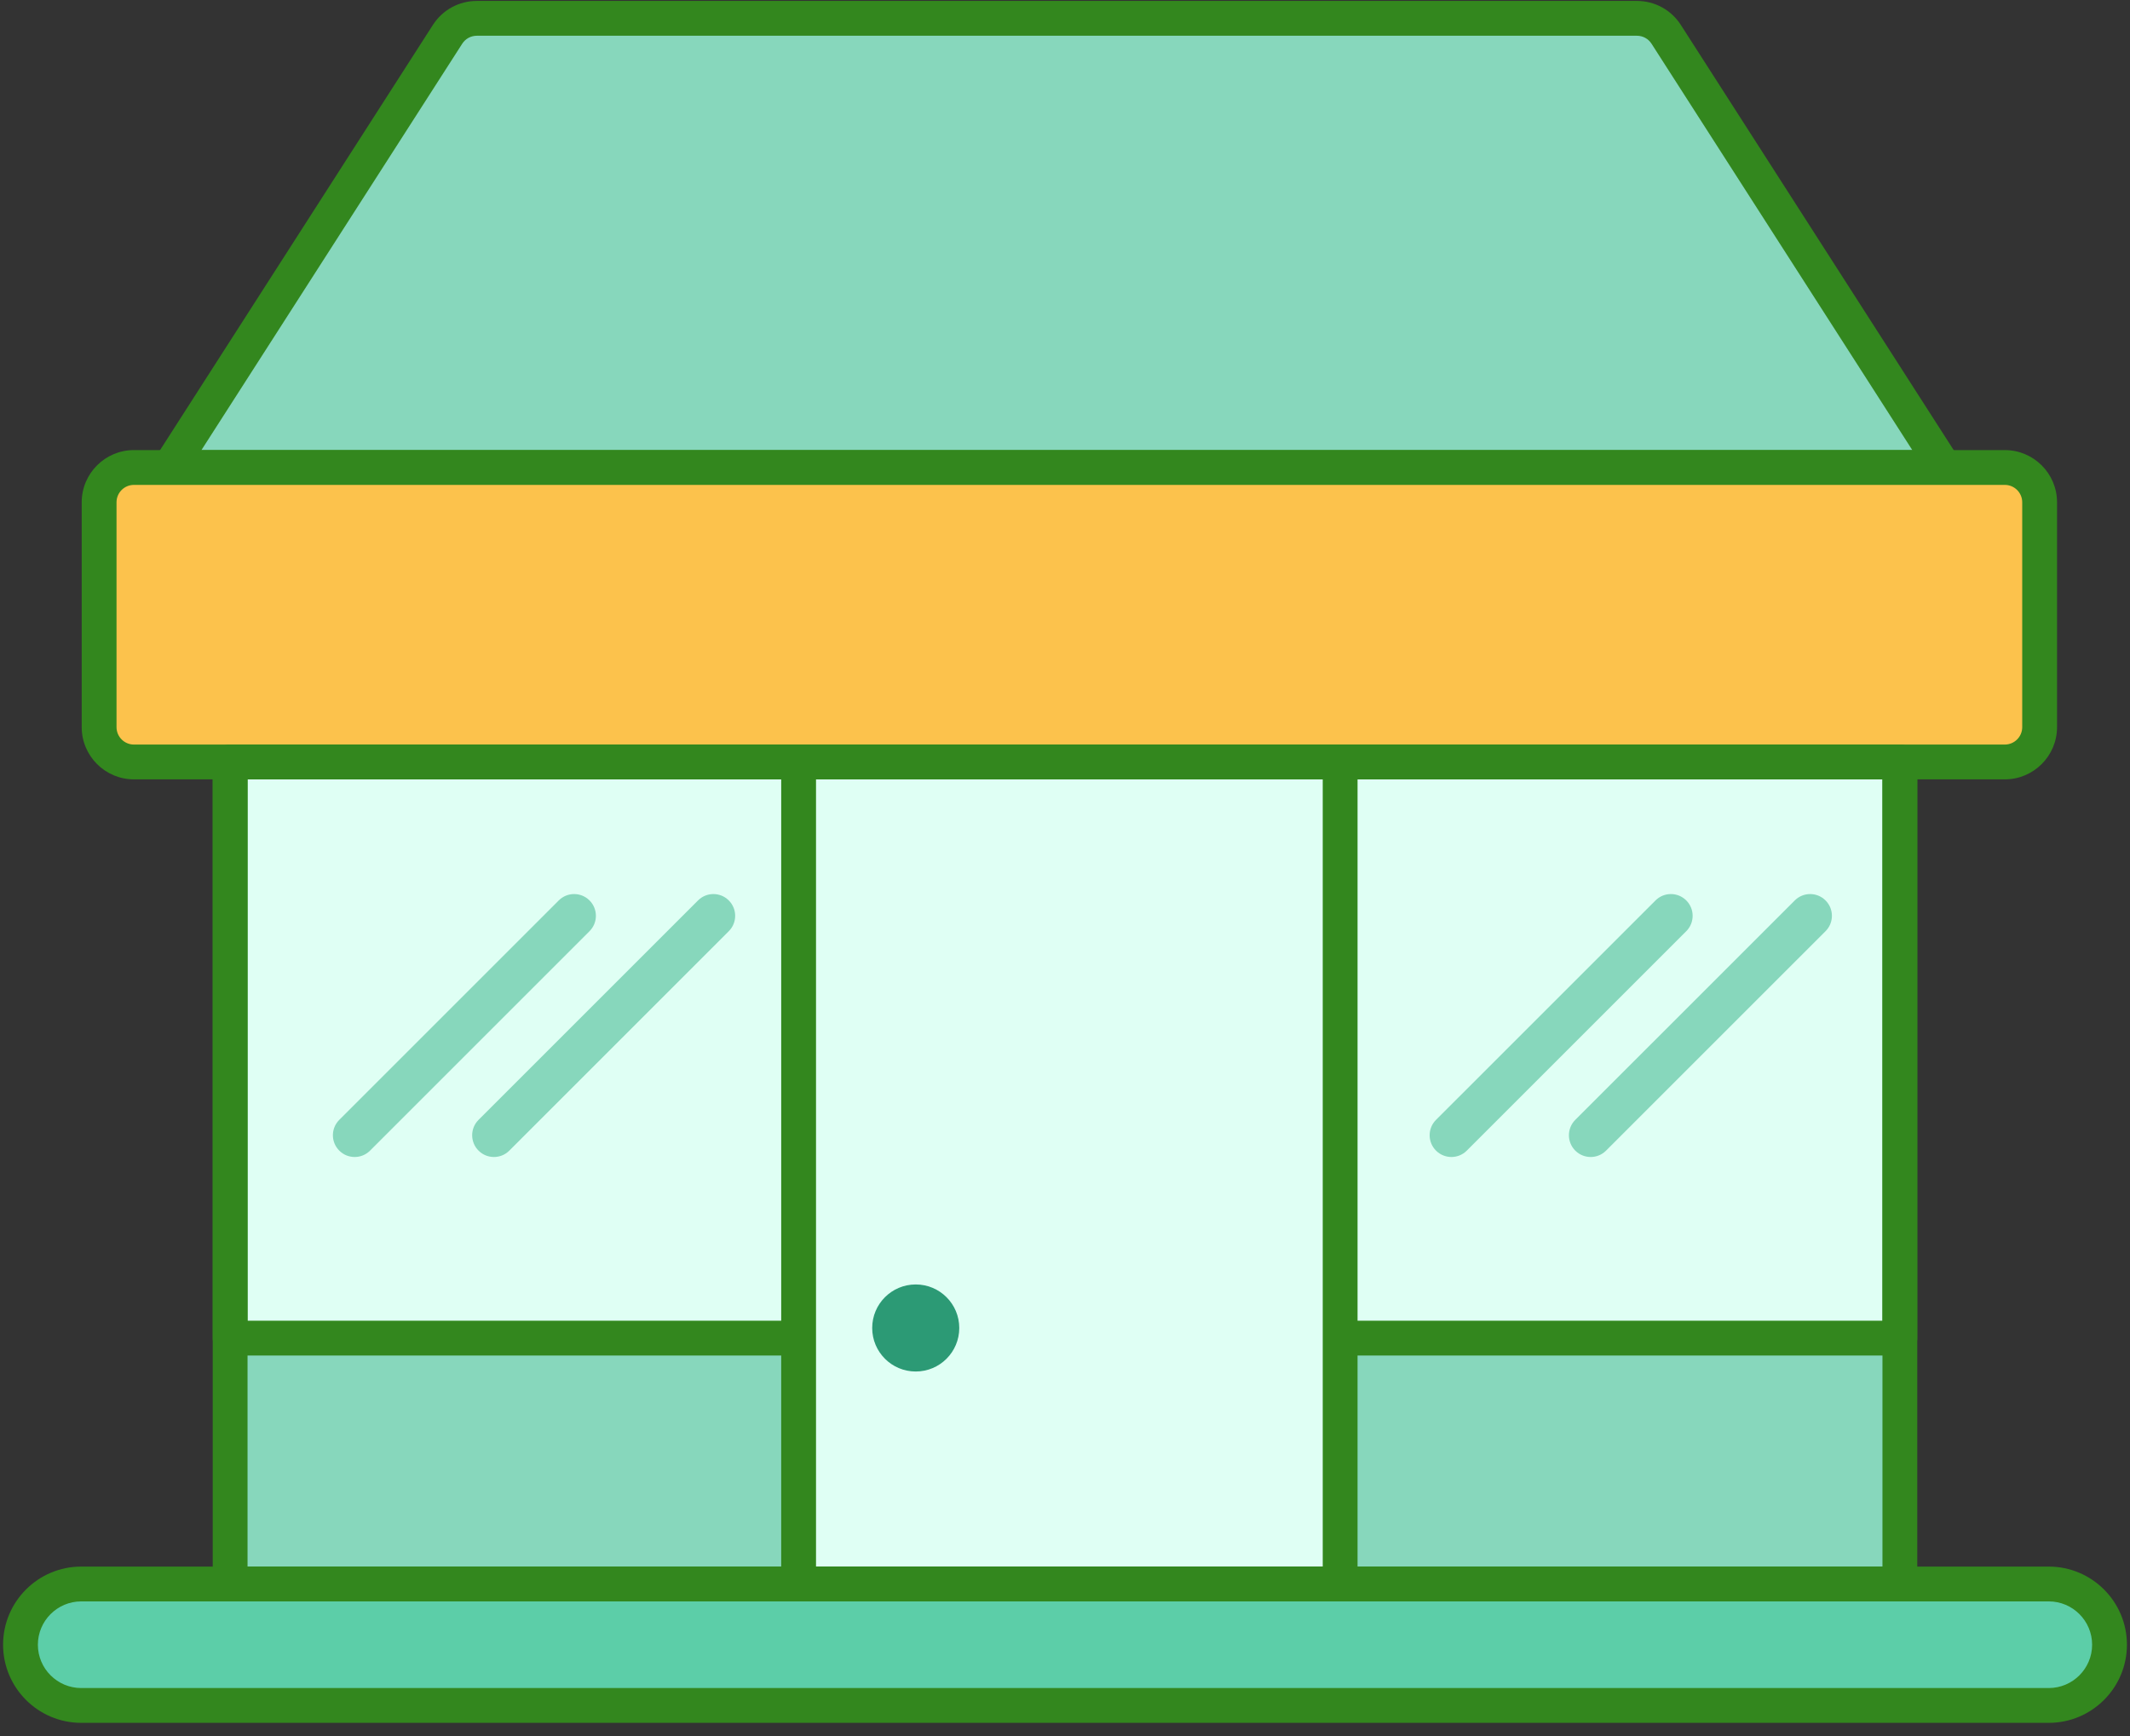 <svg width="130" height="106" viewBox="0 0 130 106" fill="none" xmlns="http://www.w3.org/2000/svg">
<rect x="0" y="0" width="130" height="106" fill="#333333" stroke="none"/>
<path d="M118.657 28.538L101.693 2.097C101.302 1.488 100.629 1.12 99.905 1.12H87.386H86.416H42.592H29.103C28.379 1.12 27.705 1.488 27.314 2.097L10.35 28.538H118.657Z" fill="#87D7BC"/>
<path d="M118.657 29.601H10.35C9.962 29.601 9.604 29.389 9.418 29.047C9.231 28.706 9.246 28.291 9.456 27.964L26.42 1.523C27.009 0.605 28.012 0.057 29.103 0.057H99.905C100.995 0.057 101.998 0.605 102.587 1.523L119.552 27.964C119.762 28.291 119.776 28.706 119.59 29.047C119.403 29.389 119.046 29.601 118.657 29.601ZM12.294 27.476H116.713L100.799 2.671C100.603 2.365 100.269 2.182 99.905 2.182H29.103C28.739 2.182 28.405 2.365 28.209 2.671L12.294 27.476Z" fill="#33871E"/>
<path d="M115.954 46.514H14.046V96.697H115.954V46.514Z" fill="#87D7BC"/>
<path d="M115.954 46.514H14.046V81.686H115.954V46.514Z" fill="#DFFFF4"/>
<path d="M122.359 46.514H8.174C7.001 46.514 6.049 45.562 6.049 44.389V30.663C6.049 29.49 7.001 28.538 8.174 28.538H122.359C123.532 28.538 124.484 29.49 124.484 30.663V44.389C124.484 45.562 123.533 46.514 122.359 46.514Z" fill="#FCC24C"/>
<path d="M122.359 47.577H8.174C6.416 47.577 4.987 46.147 4.987 44.389V30.663C4.987 28.905 6.416 27.476 8.174 27.476H122.359C124.117 27.476 125.547 28.905 125.547 30.663V44.389C125.547 46.147 124.116 47.577 122.359 47.577ZM8.174 29.601C7.588 29.601 7.112 30.077 7.112 30.663V44.389C7.112 44.975 7.588 45.452 8.174 45.452H122.359C122.945 45.452 123.422 44.975 123.422 44.389V30.663C123.422 30.077 122.945 29.601 122.359 29.601H8.174Z" fill="#33871E"/>
<path d="M125.043 104.111H4.957C2.91 104.111 1.25 102.451 1.25 100.404C1.25 98.356 2.91 96.697 4.957 96.697H125.043C127.091 96.697 128.751 98.356 128.751 100.404C128.75 102.451 127.09 104.111 125.043 104.111Z" fill="#5CCEA8"/>
<path d="M115.954 82.748H14.046C13.459 82.748 12.983 82.272 12.983 81.685V46.514C12.983 45.927 13.459 45.451 14.046 45.451H115.954C116.541 45.451 117.017 45.927 117.017 46.514V81.685C117.017 82.272 116.541 82.748 115.954 82.748ZM15.108 80.623H114.892V47.576H15.108V80.623Z" fill="#33871E"/>
<path d="M81.792 46.514H48.741V96.697H81.792V46.514Z" fill="#DFFFF4"/>
<path d="M55.89 83.725C57.358 83.725 58.547 82.536 58.547 81.068C58.547 79.6 57.358 78.411 55.89 78.411C54.422 78.411 53.233 79.6 53.233 81.068C53.233 82.536 54.422 83.725 55.89 83.725Z" fill="#2C9A75"/>
<path d="M81.792 97.759H48.741C48.155 97.759 47.679 97.283 47.679 96.697V46.514C47.679 45.927 48.155 45.451 48.741 45.451H81.793C82.379 45.451 82.855 45.927 82.855 46.514V96.697C82.855 97.284 82.379 97.759 81.792 97.759ZM49.804 95.634H80.73V47.576H49.804V95.634Z" fill="#33871E"/>
<path d="M115.954 97.759H14.046C13.459 97.759 12.983 97.283 12.983 96.697V46.514C12.983 45.927 13.459 45.451 14.046 45.451H115.954C116.541 45.451 117.017 45.927 117.017 46.514V96.697C117.017 97.284 116.541 97.759 115.954 97.759ZM15.108 95.634H114.892V47.576H15.108V95.634Z" fill="#33871E"/>
<path d="M125.043 105.173H4.957C2.327 105.173 0.188 103.034 0.188 100.403C0.188 97.773 2.327 95.634 4.957 95.634H125.043C127.673 95.634 129.813 97.773 129.813 100.403C129.813 103.034 127.673 105.173 125.043 105.173ZM4.957 97.759C3.499 97.759 2.312 98.946 2.312 100.404C2.312 101.862 3.499 103.048 4.957 103.048H125.043C126.501 103.048 127.688 101.862 127.688 100.404C127.688 98.946 126.502 97.759 125.043 97.759H4.957Z" fill="#33871E"/>
<path d="M21.646 70.63C21.306 70.63 20.967 70.501 20.707 70.241C20.188 69.722 20.188 68.882 20.707 68.363L34.102 54.968C34.621 54.449 35.462 54.449 35.98 54.968C36.499 55.487 36.499 56.327 35.98 56.846L22.585 70.241C22.326 70.501 21.986 70.63 21.646 70.63Z" fill="#87D7BC"/>
<path d="M30.146 70.63C29.806 70.63 29.467 70.501 29.207 70.241C28.688 69.722 28.688 68.882 29.207 68.363L42.602 54.968C43.121 54.449 43.962 54.449 44.48 54.968C44.999 55.487 44.999 56.327 44.48 56.846L31.085 70.241C30.826 70.501 30.486 70.63 30.146 70.63Z" fill="#87D7BC"/>
<path d="M88.584 70.63C88.244 70.63 87.904 70.501 87.644 70.241C87.126 69.722 87.126 68.882 87.644 68.363L101.04 54.968C101.559 54.449 102.399 54.449 102.918 54.968C103.436 55.487 103.437 56.327 102.918 56.846L89.522 70.241C89.263 70.501 88.923 70.63 88.584 70.63Z" fill="#87D7BC"/>
<path d="M97.084 70.63C96.744 70.63 96.404 70.501 96.144 70.241C95.626 69.722 95.626 68.882 96.144 68.363L109.54 54.968C110.059 54.449 110.899 54.449 111.418 54.968C111.936 55.487 111.937 56.327 111.418 56.846L98.022 70.241C97.763 70.501 97.423 70.63 97.084 70.63Z" fill="#87D7BC"/>
</svg>
